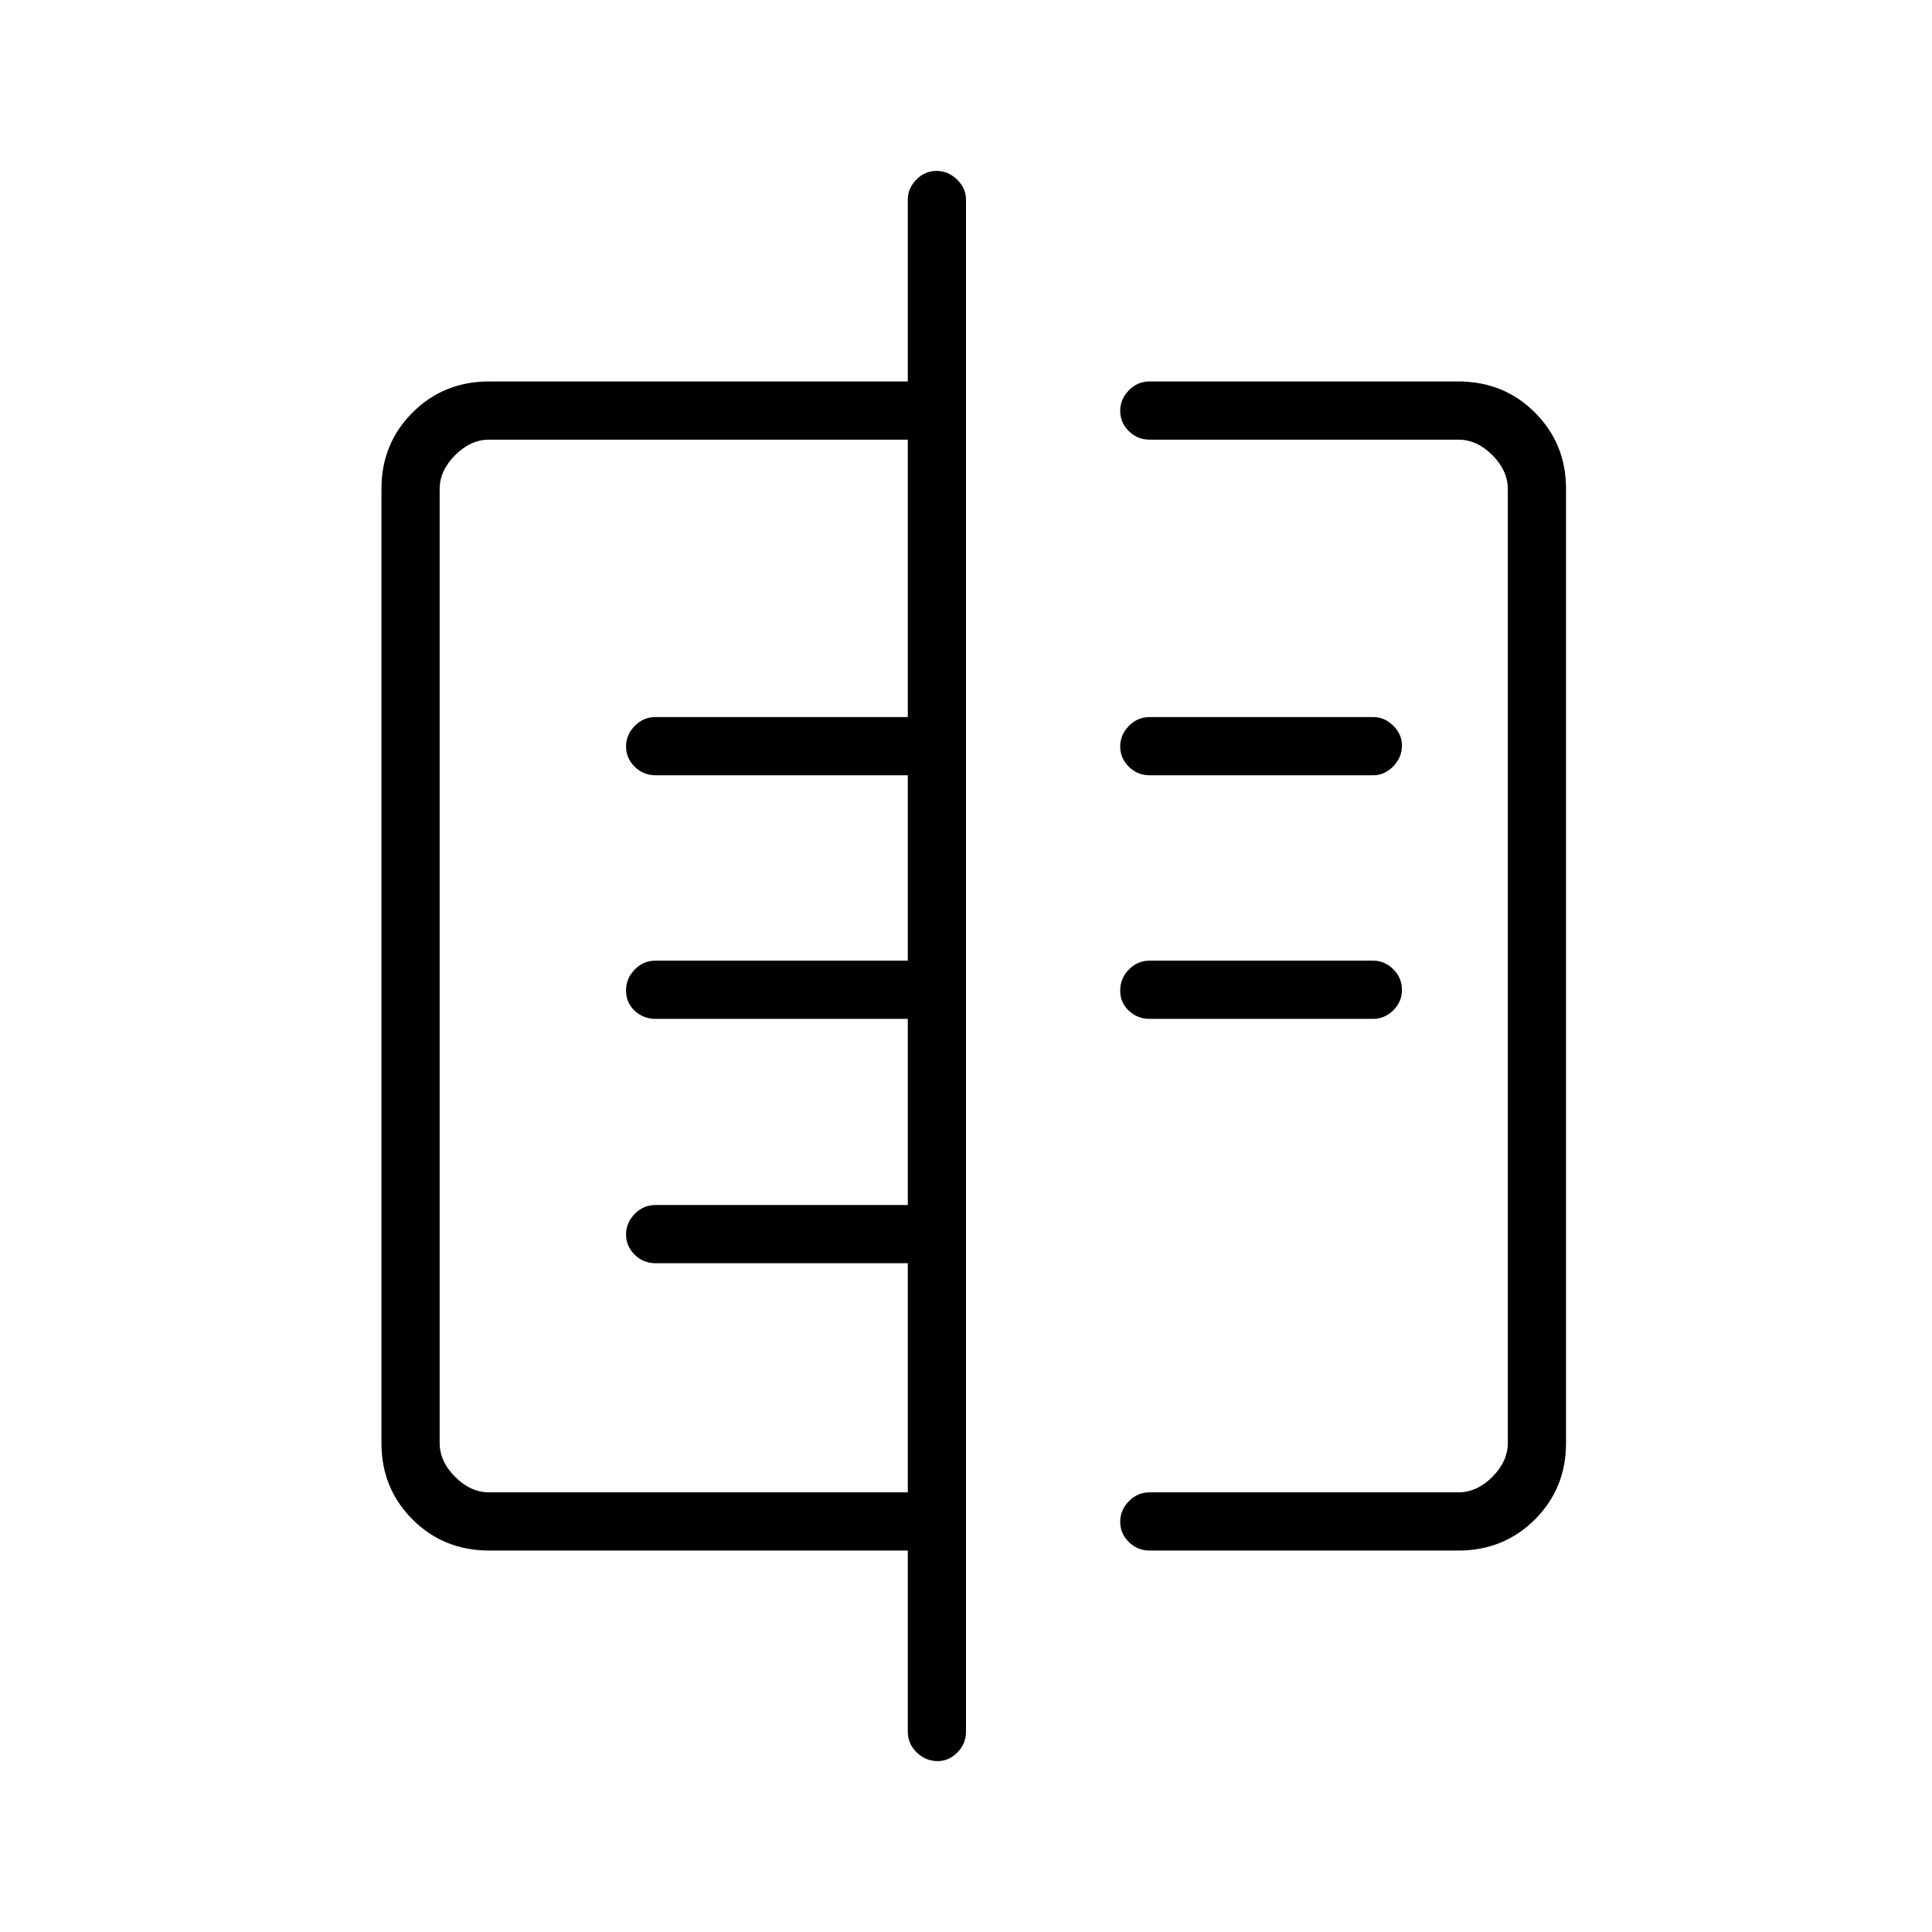 <svg xmlns="http://www.w3.org/2000/svg" height="20" viewBox="0 -960 960 960" width="20"><path d="M451.08-99.58v-89.96h-208q-22.64 0-38.09-15.45-15.45-15.45-15.45-37.9v-474.22q0-22.45 15.45-37.9t38.09-15.45h208v-90.35q0-5.62 4.24-9.95 4.24-4.32 10.03-4.32 5.8 0 10.23 4.32 4.42 4.33 4.42 9.95v761.23q0 6.07-4.27 10.36-4.27 4.3-9.82 4.3-5.99 0-10.41-4.3-4.42-4.29-4.42-10.36Zm-208-118.88h208v-113.85H325.73q-6.07 0-10.36-4.24-4.29-4.24-4.29-10.04 0-5.79 4.29-10.22 4.29-4.42 10.36-4.42h125.35v-92.5H325.73q-6.07 0-10.36-4.05-4.29-4.05-4.29-10.04 0-5.99 4.29-10.41t10.36-4.42h125.35v-92.12H325.73q-6.07 0-10.36-4.24-4.29-4.24-4.29-10.04 0-5.8 4.29-10.22 4.29-4.42 10.36-4.42h125.35v-137.85h-208q-9.23 0-16.93 7.69-7.69 7.7-7.69 16.93v473.84q0 9.23 7.69 16.93 7.7 7.69 16.93 7.69Zm328.19 28.92q-6.07 0-10.36-4.24-4.29-4.24-4.29-10.04 0-5.8 4.29-10.22 4.29-4.42 10.36-4.42h153.35q9.23 0 16.92-7.69 7.69-7.7 7.69-16.93v-473.84q0-9.23-7.69-16.93-7.69-7.69-16.92-7.69H571.27q-6.07 0-10.36-4.24-4.29-4.24-4.29-10.04 0-5.8 4.29-10.22 4.29-4.42 10.36-4.42h153.35q22.63 0 38.08 15.45t15.45 37.9v474.22q0 22.45-15.45 37.9t-38.08 15.45H571.27Zm0-264.19q-6.07 0-10.36-4.05-4.29-4.05-4.29-10.04 0-5.99 4.29-10.41t10.36-4.42h111.08q5.62 0 9.94 4.24 4.33 4.24 4.33 10.23t-4.33 10.22q-4.32 4.23-9.94 4.23H571.27Zm0-121.04q-6.07 0-10.36-4.24-4.29-4.24-4.29-10.04 0-5.8 4.29-10.22 4.29-4.42 10.36-4.42h111.08q5.62 0 9.94 4.27 4.33 4.26 4.33 9.81 0 5.99-4.33 10.42-4.32 4.42-9.94 4.42H571.27ZM451.08-480Z"/></svg>